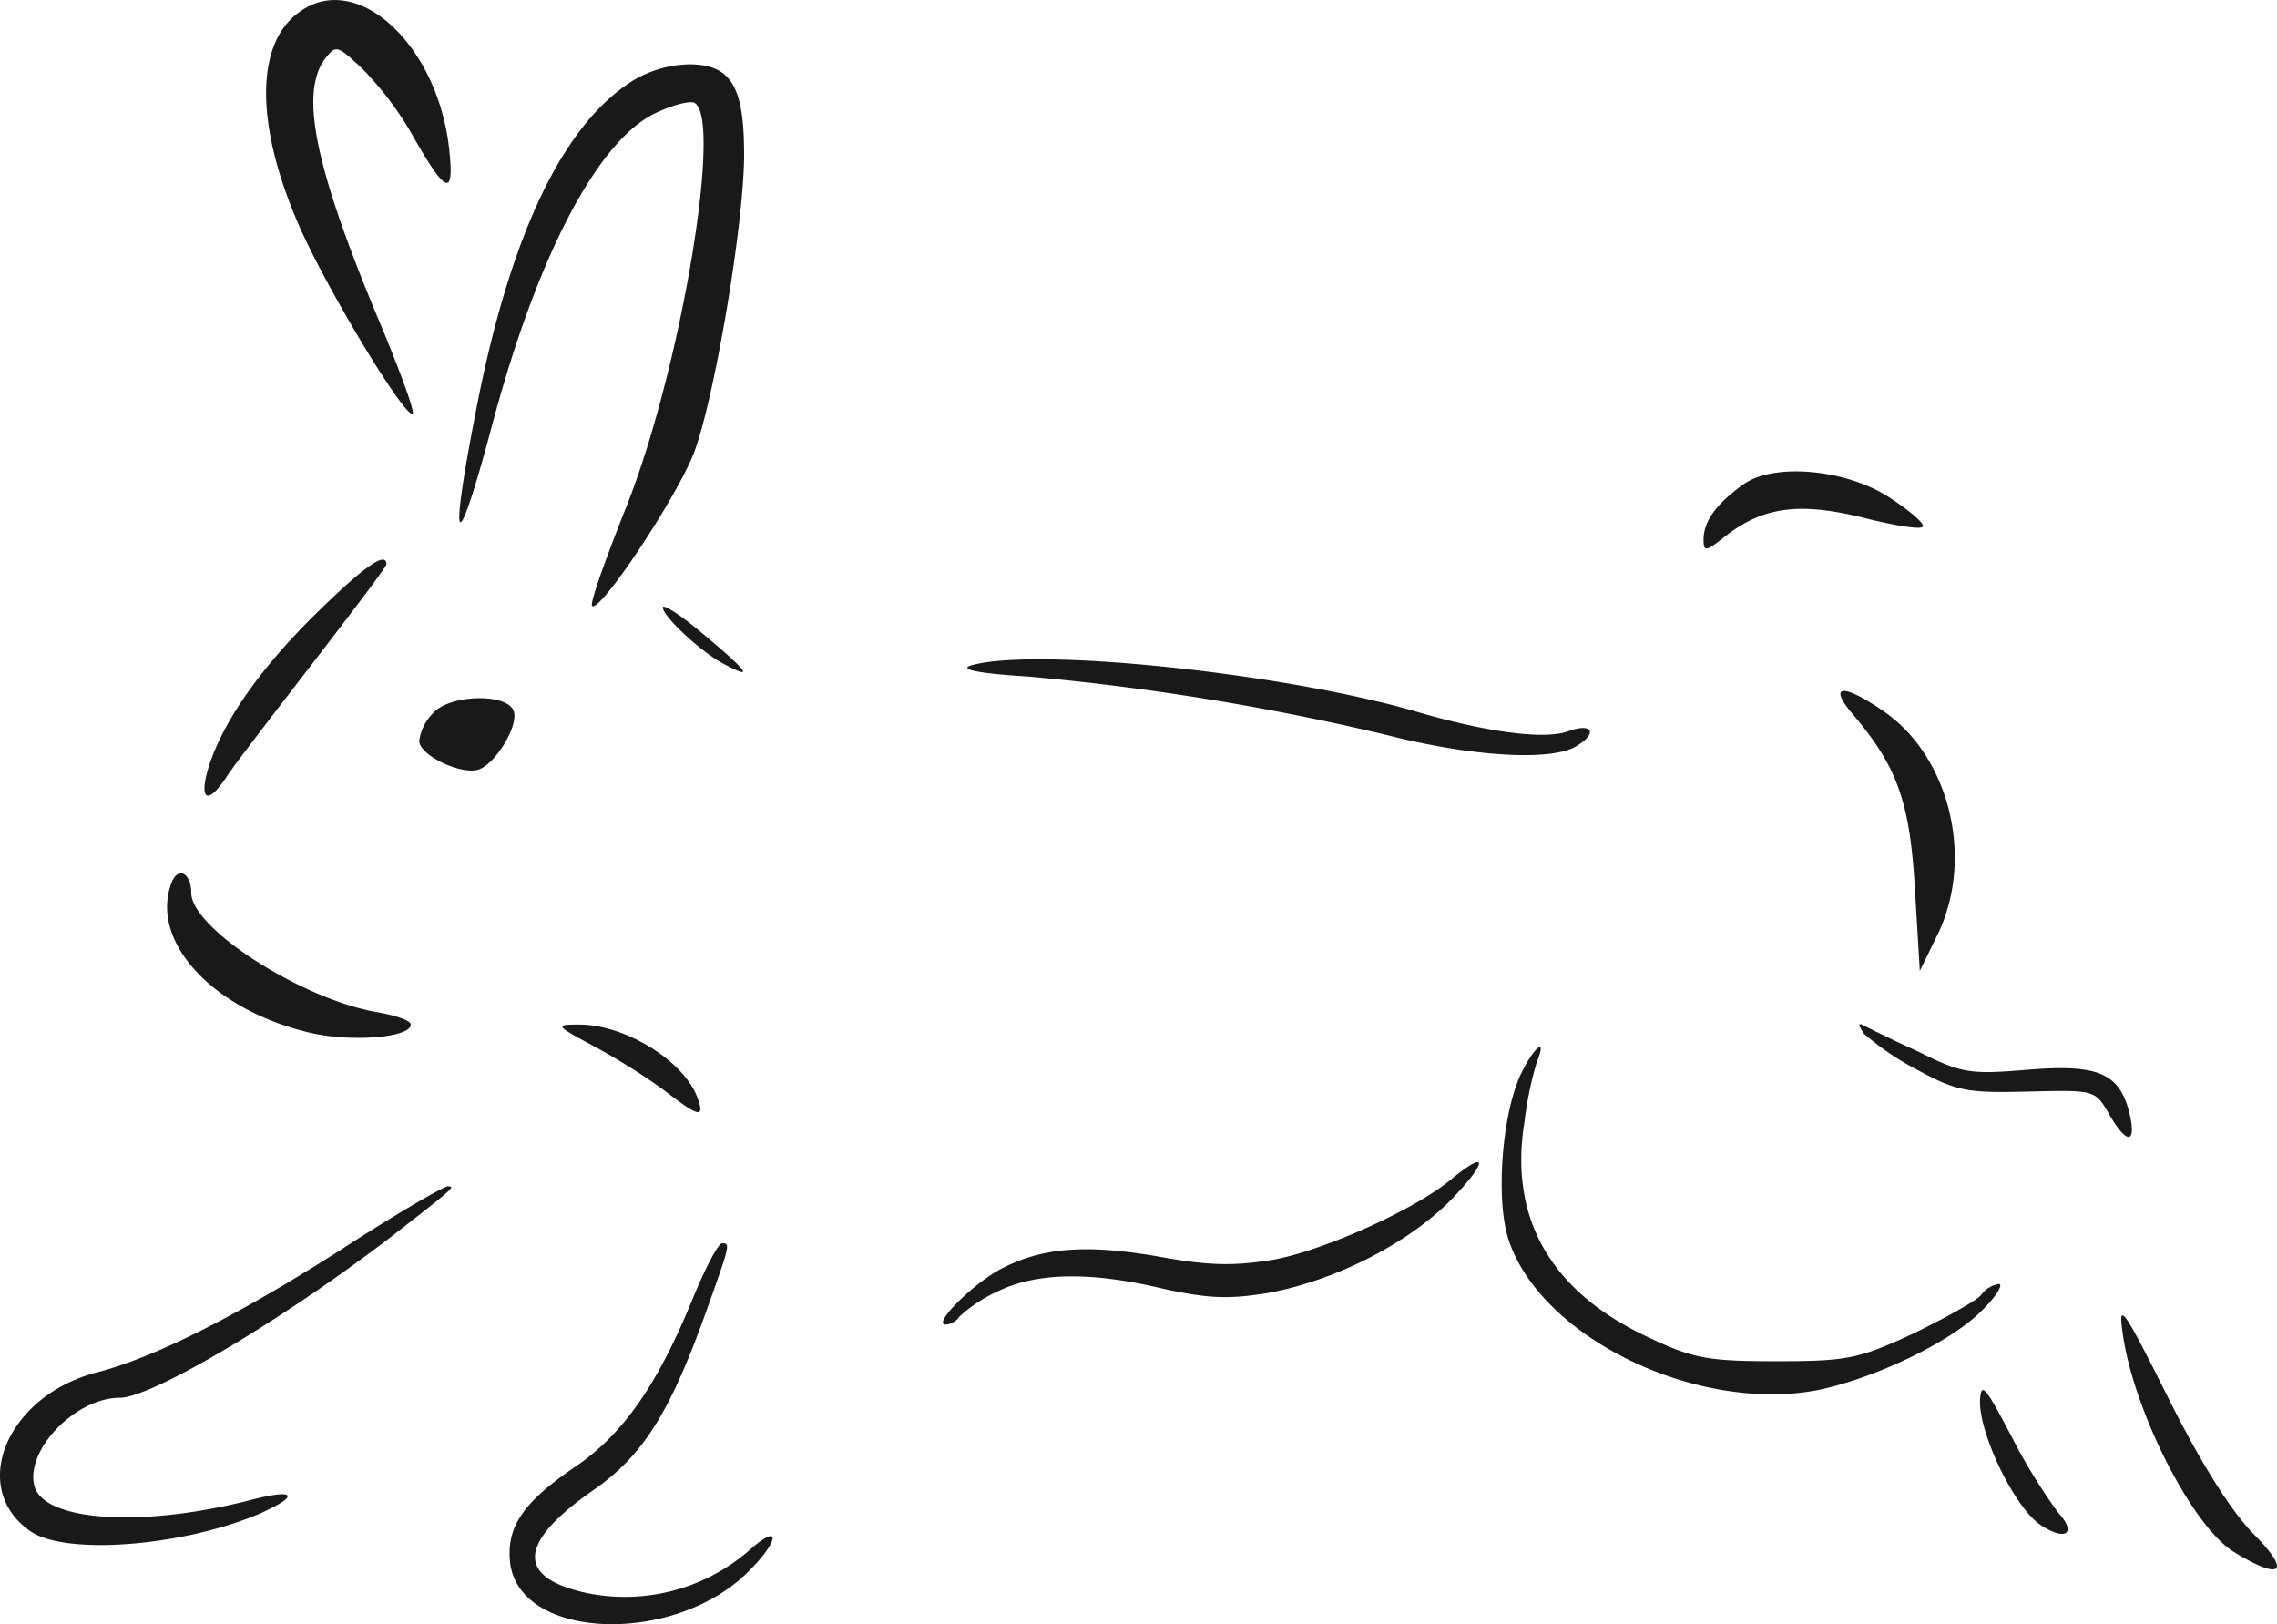 <svg data-name="レイヤー 1" xmlns="http://www.w3.org/2000/svg" viewBox="0 0 280.05 199.75"><path d="M36.92 1.41c-5.4 3.7-5.6 13.4-.5 25.5 3 7.3 13 24 14.3 24 .4 0-1.3-4.7-3.7-10.5-8.2-19.4-10.2-28.8-7.1-33.1 1.4-1.8 1.5-1.8 4.6 1.1a39.9 39.9 0 016.2 8.2c4.2 7.4 5.2 7.7 4.5 1.5-1.5-12.7-11.3-21.7-18.3-16.7zm41.1 8.4c-8.7 5.3-15.3 19-19.5 40.8-3.4 17.5-2.4 18.2 2 1.7 5.5-20.7 12.9-34.8 19.9-38.3 2-1 4.2-1.6 4.9-1.4 3.7 1.4-1.6 33.1-8.4 50-2.5 6.3-4.4 11.6-4.1 11.9.9 1 10.6-13.6 12.6-19 2.5-6.8 6.1-28.1 6.1-36.5s-1.6-11.1-6.8-11.1a14.07 14.07 0 00-6.7 1.9zm136.5 49.7c-3.4 2.4-4.9 4.5-5 6.7 0 1.7.2 1.7 2.6-.2 4.7-3.7 9.2-4.3 17.2-2.3 4 1 7.2 1.5 7.2 1s-1.8-2-4.1-3.5c-5.3-3.5-14.16-4.3-17.9-1.7zm-175.8 16.1c-7 6.9-11.6 13.6-13.2 19.2-1 3.7.1 4.1 2.3.8.8-1.3 5.6-7.5 10.6-14s9.1-11.9 9.1-12.2c0-1.7-2.8.3-8.8 6.2zm42.8-.9c0 1.1 4.9 5.7 7.8 7.1 3.4 1.8 2.7.8-2.8-3.8-2.7-2.3-5-3.8-5-3.3zm38 7.1c-1.7.5.6 1 7 1.4a309.21 309.21 0 0144.1 7.2c10.2 2.6 19.7 3.2 23 1.5 2.9-1.6 2.4-3.1-.7-2-2.8 1.1-10 .2-19.1-2.5-16.5-4.7-46.4-7.8-54.3-5.6zm108.5 6.2c5.4 6.4 6.9 10.8 7.5 21.4l.6 10 2.2-4.5c4.5-9.3 1.5-21.8-6.6-27.4-5.2-3.6-7-3.3-3.7.5zm-174.76-.3a6 6 0 00-1.7 3.4c0 1.8 5.3 4.3 7.4 3.5s4.9-5.5 4.2-7.2c-.84-2.2-7.9-2-9.9.3zm-32.14 20.8c-2.8 7.2 5 15.7 17 18.5 5.1 1.2 12.4.6 12.4-1 0-.5-1.8-1.1-4-1.5-9.2-1.5-23-10.3-23-14.7 0-2.4-1.6-3.3-2.4-1.3zm52 20.2a80.68 80.68 0 018.6 5.4c4.1 3.2 5 3.5 4.1 1-1.6-4.6-9-9.2-14.8-9.1-2.76 0-2.7.14 2.1 2.7zm156.14-1.56a34.41 34.41 0 006.5 4.4c4.8 2.6 6.1 2.9 13.6 2.7 8.3-.2 8.3-.2 10 2.7 2.1 3.7 3.4 3.9 2.6.2-1.2-5.1-3.7-6.3-12.4-5.6-7.2.6-8.2.5-13.6-2.2-3.3-1.5-6.3-3-6.9-3.3s-.44.16.2 1.1zm-42.44 5.46c-2.2 5.3-2.8 15.2-1.3 19.8 3.9 12 22.9 21.3 37.8 18.6 7.1-1.4 16.8-6 20.6-10 1.7-1.7 2.5-3.1 1.9-3.1a3.44 3.44 0 00-2.2 1.4c-.6.7-4.4 2.8-8.3 4.7-6.7 3.1-8.1 3.4-16.8 3.4-8.4 0-10.2-.3-15.7-2.9-12.1-5.6-17.3-14.7-15.3-26.7a42.52 42.52 0 011.5-7.2c1.4-3.46-.6-1.6-2.2 2zm-8.3 12.4c-4.4 3.7-15.5 8.7-21.8 9.9-4.9.8-7.9.8-14.4-.4-8.8-1.5-14.2-1.1-19.3 1.6-3.5 1.9-8.4 6.8-6.7 6.8a2.33 2.33 0 001.7-1 17.59 17.59 0 014.5-3c4.8-2.4 11.4-2.6 20.6-.4 5.5 1.2 8 1.3 12.9.5 8.1-1.5 17.1-6 22.5-11.5 4.5-4.7 4.5-6.2 0-2.5zm-136.6 8.7c-12.7 8.1-23 13.3-30.1 15.1-11 2.9-15.7 14.2-8.1 19.5 4.3 3 18.6 1.9 28.1-2.1 5.2-2.3 4.6-3.2-1.1-1.7-13.3 3.4-25.4 2.6-26.5-1.8s5.1-10.8 10.5-10.8c4.1 0 21.4-10.4 34.8-20.9 6.4-5 6.5-5.1 5.5-5.1-.6.1-6.5 3.5-13.1 7.8zm43.2 6.2c-4.3 10.5-8.6 16.6-14.4 20.5-6.3 4.3-8.4 7.3-8 11.6.9 9.7 20.2 10.5 29.4 1.2 3.8-3.8 3.9-6 .1-2.6a23.3 23.3 0 01-20.1 5.3c-8.7-1.9-8.4-6.2.8-12.6 6.2-4.3 9.5-9.6 14-22.2 2.9-8.1 2.9-8.2 1.9-8.2-.5 0-2.1 3.1-3.7 7zm175.9 3.7c1.2 9.6 8.6 24.2 13.8 27.3 5.9 3.6 7 2.4 2.3-2.3-2.8-2.9-6.4-8.6-10.5-16.8-5.3-10.6-6.1-11.8-5.6-8.2zm-17.5 8.8c0 4.2 4.3 13 7.4 15.1s4.6 1.1 2.2-1.5a69.45 69.45 0 01-5.7-9.3c-3.3-6.3-3.8-6.9-3.9-4.3z" opacity=".9"/></svg>